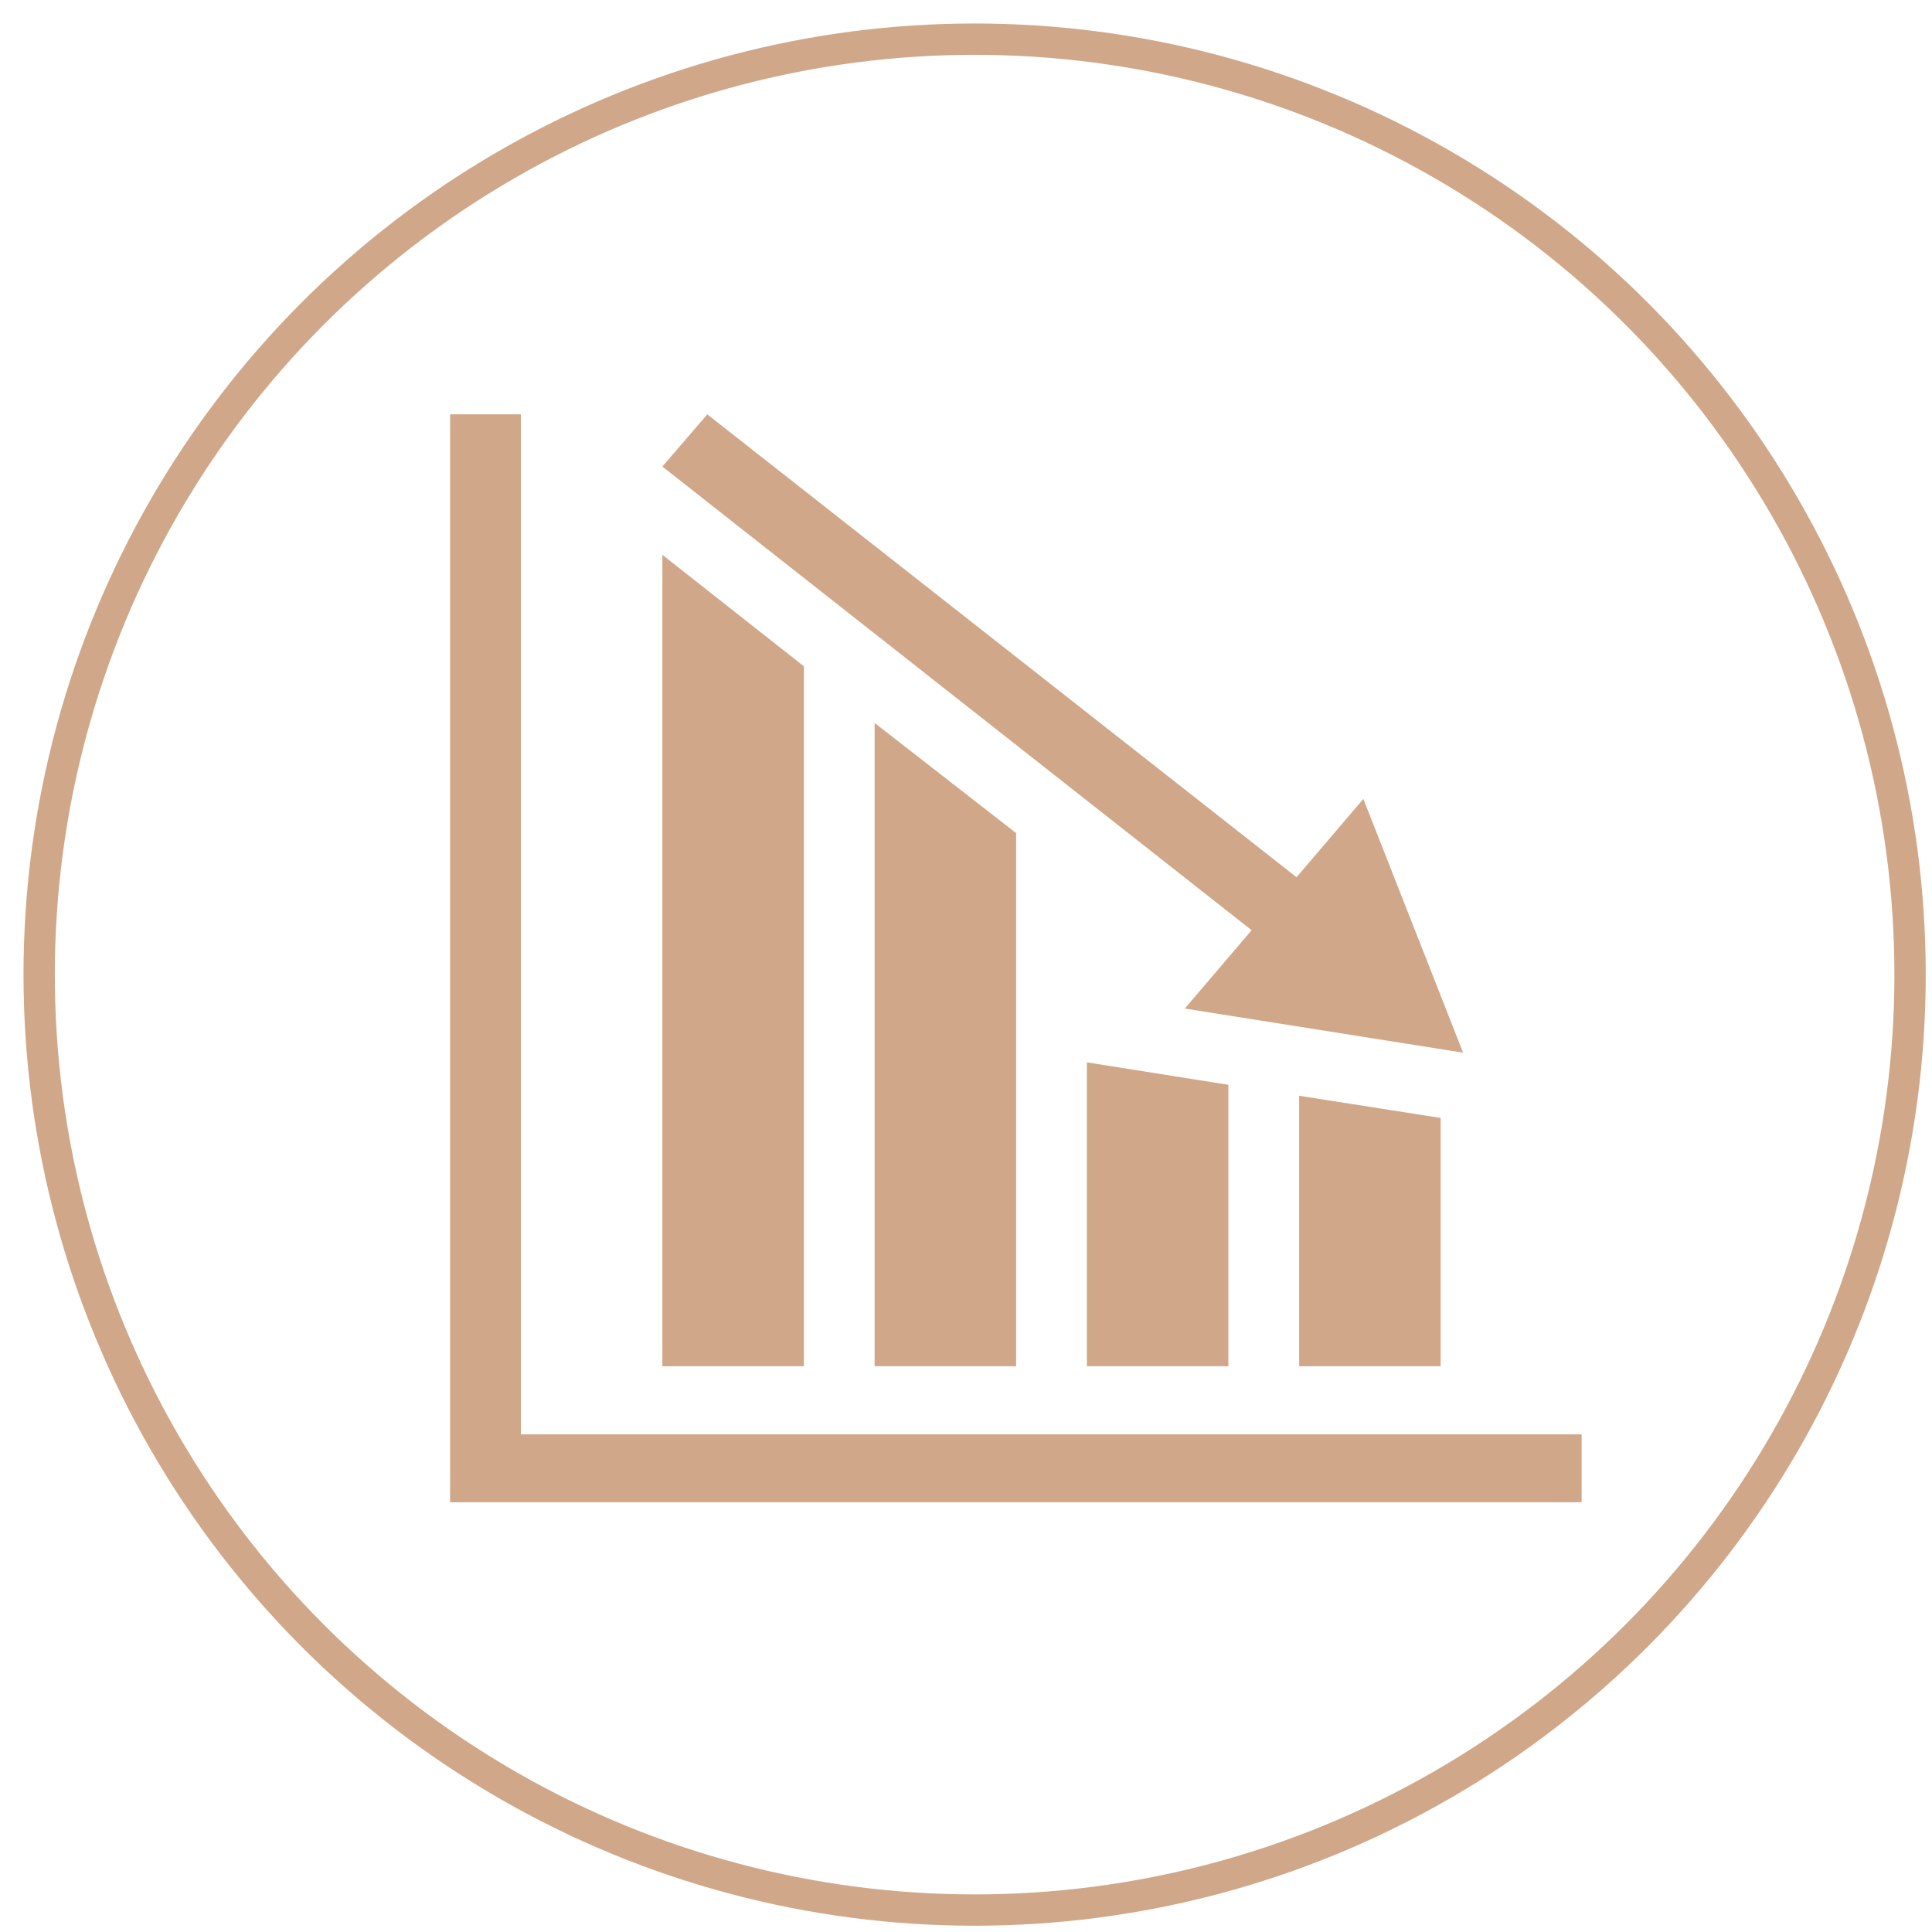 <?xml version="1.0" encoding="UTF-8"?>
<svg width="74px" height="74px" viewBox="0 0 74 74" version="1.1" xmlns="http://www.w3.org/2000/svg" xmlns:xlink="http://www.w3.org/1999/xlink">
    <!-- Generator: Sketch 47.1 (45422) - http://www.bohemiancoding.com/sketch -->
    <title>Untitled 2</title>
    <desc>Created with Sketch.</desc>
    <defs></defs>
    <g id="Page-1" stroke="none" stroke-width="1" fill="none" fill-rule="evenodd">
        <g id="Group" transform="translate(1, 1)">
            <path d="M59.58,53.94 L59.58,56.54 L16.24,56.54 L16.24,14.87 L18.95,14.87 L18.95,53.94 L59.58,53.94 Z M55.04,39.32 L51.22,29.6 L48.66,32.6 L26.09,14.87 L24.37,16.87 L46.94,34.63 L44.38,37.63 L55.04,39.32 Z M24.37,20.25 L24.37,51.33 L29.79,51.33 L29.79,24.52 L24.37,20.25 Z M32.5,26.69 L32.5,51.33 L37.92,51.33 L37.92,30.91 L32.5,26.69 Z M40.63,39.69 L40.63,51.33 L46.05,51.33 L46.05,40.55 L40.63,39.69 Z M48.76,40.97 L48.76,51.33 L54.18,51.33 L54.18,41.82 L48.76,40.97 Z" id="Shape" fill="#D0A889" fill-rule="nonzero"></path>
            <circle id="Oval" stroke="#D0A889" stroke-width="1.2" cx="36.33" cy="36.33" r="35.83"></circle>
        </g>
    </g>
</svg>